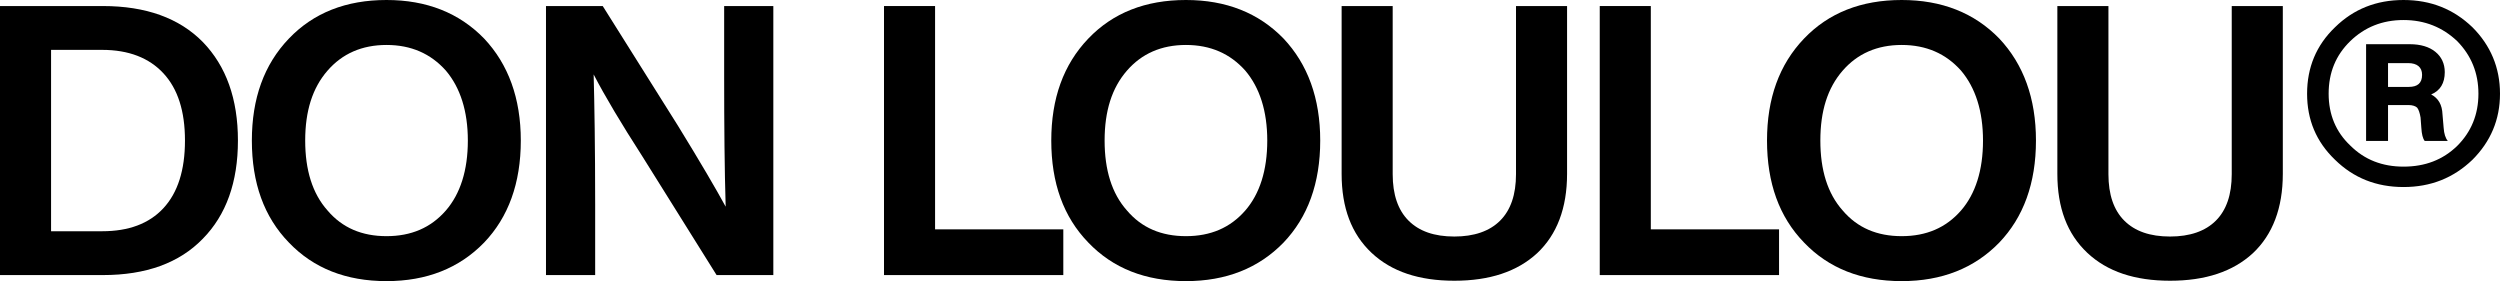 <svg width="1414" height="159" viewBox="0 0 1414 159" fill="none" xmlns="http://www.w3.org/2000/svg">
<path d="M0 3.419V155.581H58.194C82.584 155.581 101.411 148.742 114.676 135.065C127.941 121.601 134.573 103.008 134.573 79.5C134.573 55.992 127.941 37.399 114.676 23.722C101.411 10.258 82.584 3.419 58.194 3.419H0ZM28.883 130.79V28.21H57.766C72.742 28.21 84.296 32.698 92.426 41.46C100.556 50.222 104.621 62.831 104.621 79.5C104.621 96.169 100.556 108.992 92.426 117.754C84.296 126.516 72.742 130.79 57.766 130.79H28.883Z" fill="black"/>
<path d="M218.617 159C241.295 159 259.695 151.734 273.815 137.202C287.508 122.883 294.568 103.649 294.568 79.5C294.568 55.565 287.508 36.331 273.815 21.798C259.695 7.266 241.295 0 218.617 0C195.724 0 177.325 7.266 163.418 21.798C149.297 36.544 142.451 55.778 142.451 79.5C142.451 103.435 149.297 122.669 163.418 137.202C177.325 151.734 195.724 159 218.617 159ZM185.241 119.036C176.683 109.419 172.618 96.169 172.618 79.5C172.618 62.831 176.683 49.794 185.241 39.964C193.585 30.347 204.71 25.431 218.617 25.431C232.523 25.431 243.648 30.347 252.206 39.964C260.336 49.581 264.615 62.831 264.615 79.5C264.615 96.383 260.336 109.633 252.206 119.036C243.648 128.867 232.523 133.569 218.617 133.569C204.71 133.569 193.585 128.867 185.241 119.036Z" fill="black"/>
<path d="M409.582 43.169C409.582 71.165 409.796 95.742 410.438 116.899C405.089 107.069 396.103 91.681 383.48 71.165L340.905 3.419H308.812V155.581H336.626V115.831C336.626 82.706 336.198 58.129 335.77 42.101C342.188 54.496 351.388 69.883 362.941 87.835L405.303 155.581H437.395V3.419H409.582V43.169Z" fill="black"/>
<path d="M528.878 3.419H499.995V155.581H601.407V129.722H528.878V3.419Z" fill="black"/>
<path d="M670.766 159C693.444 159 711.844 151.734 725.965 137.202C739.657 122.883 746.717 103.649 746.717 79.5C746.717 55.565 739.657 36.331 725.965 21.798C711.844 7.266 693.444 0 670.766 0C647.873 0 629.474 7.266 615.567 21.798C601.447 36.544 594.6 55.778 594.6 79.5C594.6 103.435 601.447 122.669 615.567 137.202C629.474 151.734 647.873 159 670.766 159ZM637.39 119.036C628.832 109.419 624.767 96.169 624.767 79.5C624.767 62.831 628.832 49.794 637.39 39.964C645.734 30.347 656.859 25.431 670.766 25.431C684.672 25.431 695.798 30.347 704.356 39.964C712.486 49.581 716.765 62.831 716.765 79.5C716.765 96.383 712.486 109.633 704.356 119.036C695.798 128.867 684.672 133.569 670.766 133.569C656.859 133.569 645.734 128.867 637.39 119.036Z" fill="black"/>
<path d="M822.579 158.786C842.476 158.786 858.094 153.657 869.433 143.185C880.559 132.714 886.335 117.754 886.335 98.306V3.419H857.452V98.52C857.452 110.06 854.457 118.823 848.466 124.806C842.476 130.79 833.704 133.782 822.579 133.782C811.24 133.782 802.682 130.79 796.691 124.806C790.701 118.823 787.705 110.06 787.705 98.52V3.419H758.822V98.306C758.822 117.54 764.385 132.286 775.724 142.972C787.063 153.657 802.682 158.786 822.579 158.786Z" fill="black"/>
<path d="M933.7 3.419H904.817V155.581H1006.23V129.722H933.7V3.419Z" fill="black"/>
<path d="M1075.59 159C1098.27 159 1116.67 151.734 1130.79 137.202C1144.48 122.883 1151.54 103.649 1151.54 79.5C1151.54 55.565 1144.48 36.331 1130.79 21.798C1116.67 7.266 1098.27 0 1075.59 0C1052.7 0 1034.3 7.266 1020.39 21.798C1006.27 36.544 999.422 55.778 999.422 79.5C999.422 103.435 1006.27 122.669 1020.39 137.202C1034.3 151.734 1052.7 159 1075.59 159ZM1042.21 119.036C1033.65 109.419 1029.59 96.169 1029.59 79.5C1029.59 62.831 1033.65 49.794 1042.21 39.964C1050.56 30.347 1061.68 25.431 1075.59 25.431C1089.49 25.431 1100.62 30.347 1109.18 39.964C1117.31 49.581 1121.59 62.831 1121.59 79.5C1121.59 96.383 1117.31 109.633 1109.18 119.036C1100.62 128.867 1089.49 133.569 1075.59 133.569C1061.68 133.569 1050.56 128.867 1042.21 119.036Z" fill="black"/>
<path d="M1227.4 158.786C1247.3 158.786 1262.92 153.657 1274.26 143.185C1285.38 132.714 1291.16 117.754 1291.16 98.306V3.419H1262.27V98.52C1262.27 110.06 1259.28 118.823 1253.29 124.806C1247.3 130.79 1238.53 133.782 1227.4 133.782C1216.06 133.782 1207.5 130.79 1201.51 124.806C1195.52 118.823 1192.53 110.06 1192.53 98.52V3.419H1163.64V98.306C1163.64 117.54 1169.21 132.286 1180.55 142.972C1191.89 153.657 1207.5 158.786 1227.4 158.786Z" fill="black"/>
<path d="M1359.44 0C1344.04 0 1331.2 5.129 1320.72 15.387C1310.02 25.645 1304.89 38.254 1304.89 53C1304.89 67.746 1310.02 80.141 1320.72 90.399C1331.2 100.657 1344.04 105.786 1359.44 105.786C1374.85 105.786 1387.68 100.657 1398.38 90.399C1408.65 80.141 1414 67.746 1414 53C1414 38.254 1408.65 25.645 1398.38 15.387C1387.68 5.129 1374.85 0 1359.44 0ZM1359.44 94.246C1347.46 94.246 1337.41 90.399 1329.28 82.278C1321.15 74.585 1317.08 64.754 1317.08 53C1317.08 41.032 1321.15 31.202 1329.28 23.294C1337.41 15.387 1347.46 11.327 1359.44 11.327C1371.42 11.327 1381.48 15.387 1389.82 23.294C1397.74 31.415 1401.8 41.246 1401.8 53C1401.8 64.754 1397.74 74.585 1389.82 82.492C1381.69 90.399 1371.64 94.246 1359.44 94.246ZM1381.48 64.754C1381.27 59.198 1379.13 55.565 1375.06 53.427C1380.2 51.29 1382.76 47.016 1382.76 40.819C1382.76 35.903 1380.84 32.056 1377.41 29.278C1373.99 26.5 1369.07 25.004 1363.08 25.004H1338.26V79.714H1350.67V59.411H1362.22C1364.58 59.411 1366.29 60.052 1367.15 60.907C1368 61.976 1368.64 63.899 1369.07 66.464L1369.5 72.234C1369.71 75.867 1370.35 78.431 1371.42 79.714H1384.48C1383.19 78.218 1382.34 75.653 1382.12 72.234L1381.48 64.754ZM1350.67 35.69H1362.01C1367.15 35.69 1369.93 38.04 1369.93 42.315C1369.93 47.016 1367.36 49.153 1362.44 49.153H1350.67V35.69Z" fill="black"/>
</svg>
